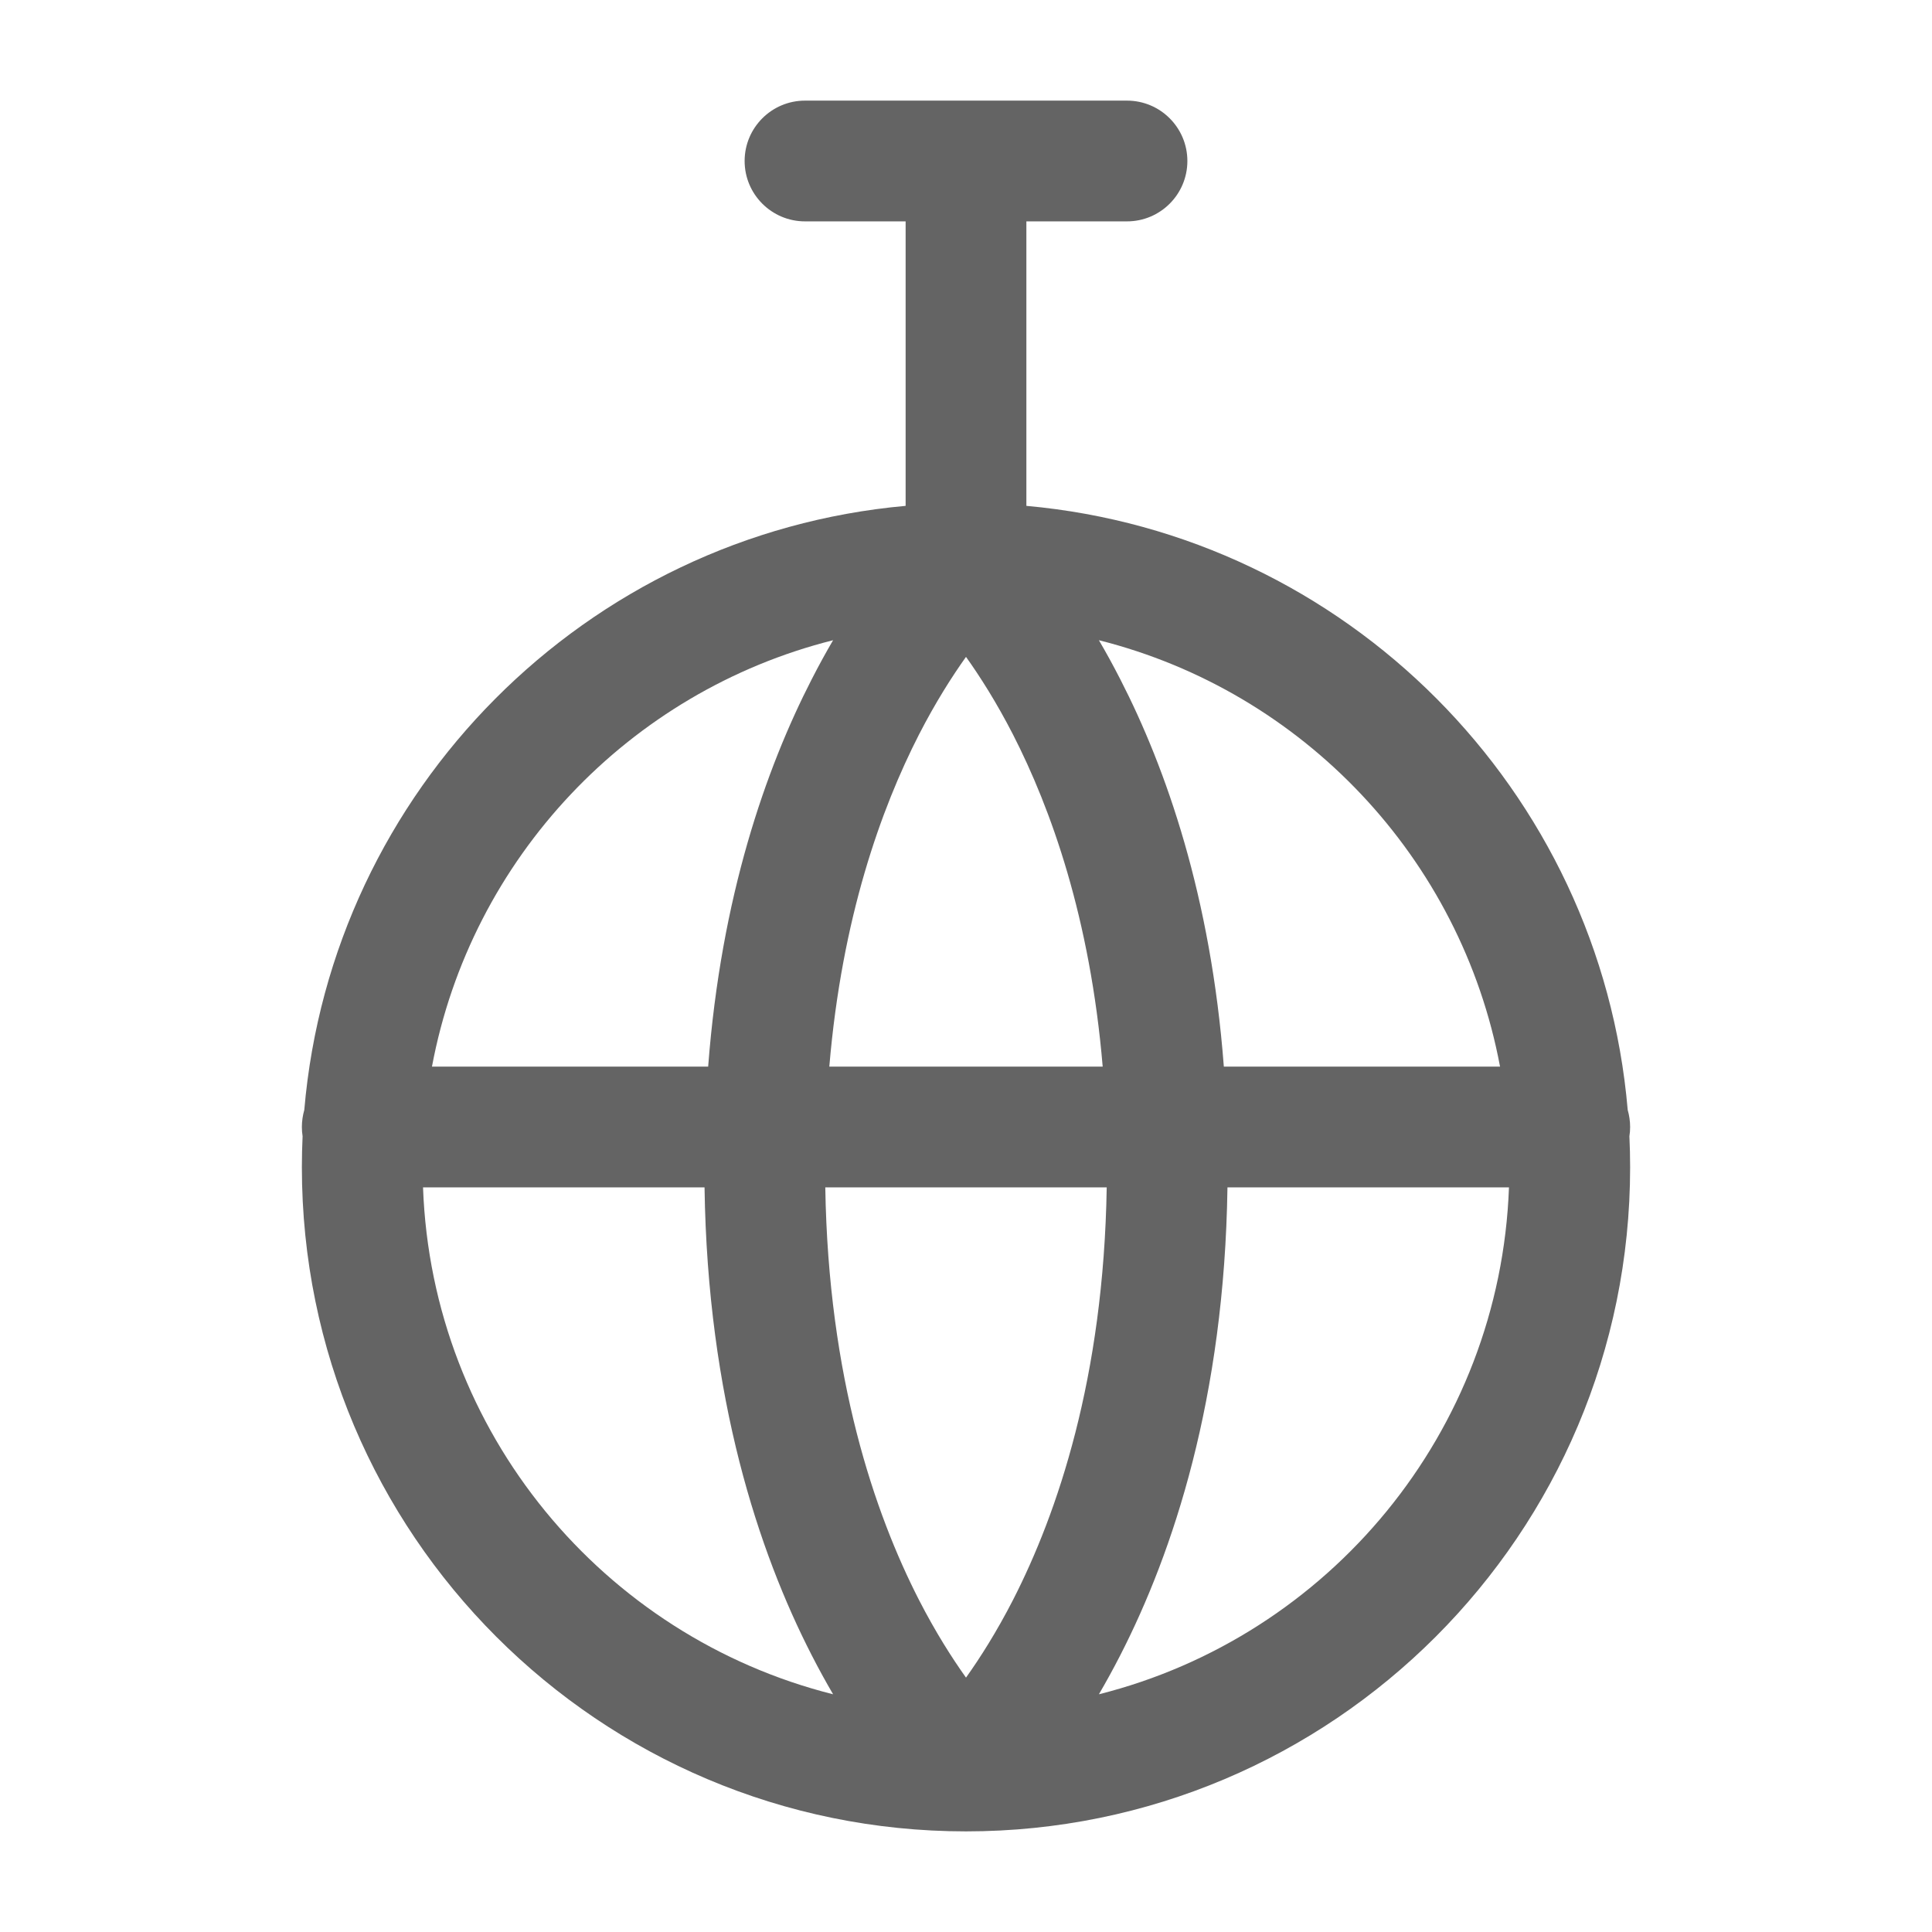 <svg width="24" height="24" viewBox="0 0 24 24" fill="none" xmlns="http://www.w3.org/2000/svg">
<path fill-rule="evenodd" clip-rule="evenodd" d="M9.25 2C9.25 1.586 9.586 1.25 10 1.25H14C14.414 1.25 14.75 1.586 14.75 2C14.75 2.414 14.414 2.75 14 2.75H12.75V6.284C16.721 6.641 19.88 9.813 20.22 13.788C20.239 13.855 20.25 13.927 20.25 14C20.25 14.039 20.247 14.078 20.241 14.115C20.247 14.243 20.25 14.371 20.25 14.5C20.25 19.056 16.556 22.75 12 22.75C7.444 22.75 3.75 19.056 3.75 14.5C3.75 14.371 3.753 14.243 3.759 14.115C3.753 14.078 3.75 14.039 3.75 14C3.75 13.927 3.761 13.855 3.78 13.788C4.12 9.813 7.279 6.641 11.25 6.284V2.75H10C9.586 2.75 9.25 2.414 9.25 2ZM10.349 7.953C7.815 8.59 5.851 10.659 5.366 13.25H8.797C8.958 11.136 9.513 9.55 10.083 8.439C10.172 8.265 10.261 8.103 10.349 7.953ZM8.752 14.75H5.255C5.365 17.798 7.497 20.33 10.349 21.047C10.261 20.896 10.172 20.735 10.083 20.561C9.426 19.281 8.79 17.37 8.752 14.75ZM13.651 21.047C16.503 20.33 18.634 17.798 18.745 14.75H15.248C15.21 17.37 14.573 19.281 13.917 20.561C13.828 20.735 13.739 20.896 13.651 21.047ZM13.748 14.75H10.252C10.29 17.118 10.864 18.797 11.417 19.877C11.622 20.276 11.826 20.596 12 20.84C12.174 20.596 12.378 20.276 12.583 19.877C13.136 18.797 13.71 17.118 13.748 14.75ZM13.698 13.25H10.302C10.458 11.401 10.945 10.045 11.417 9.123C11.622 8.724 11.826 8.404 12 8.16C12.174 8.404 12.378 8.724 12.583 9.123C13.055 10.045 13.542 11.401 13.698 13.25ZM15.203 13.25H18.634C18.149 10.659 16.185 8.59 13.651 7.953C13.739 8.103 13.828 8.265 13.917 8.439C14.487 9.55 15.042 11.136 15.203 13.25Z" fill="#646464"/>
</svg>
